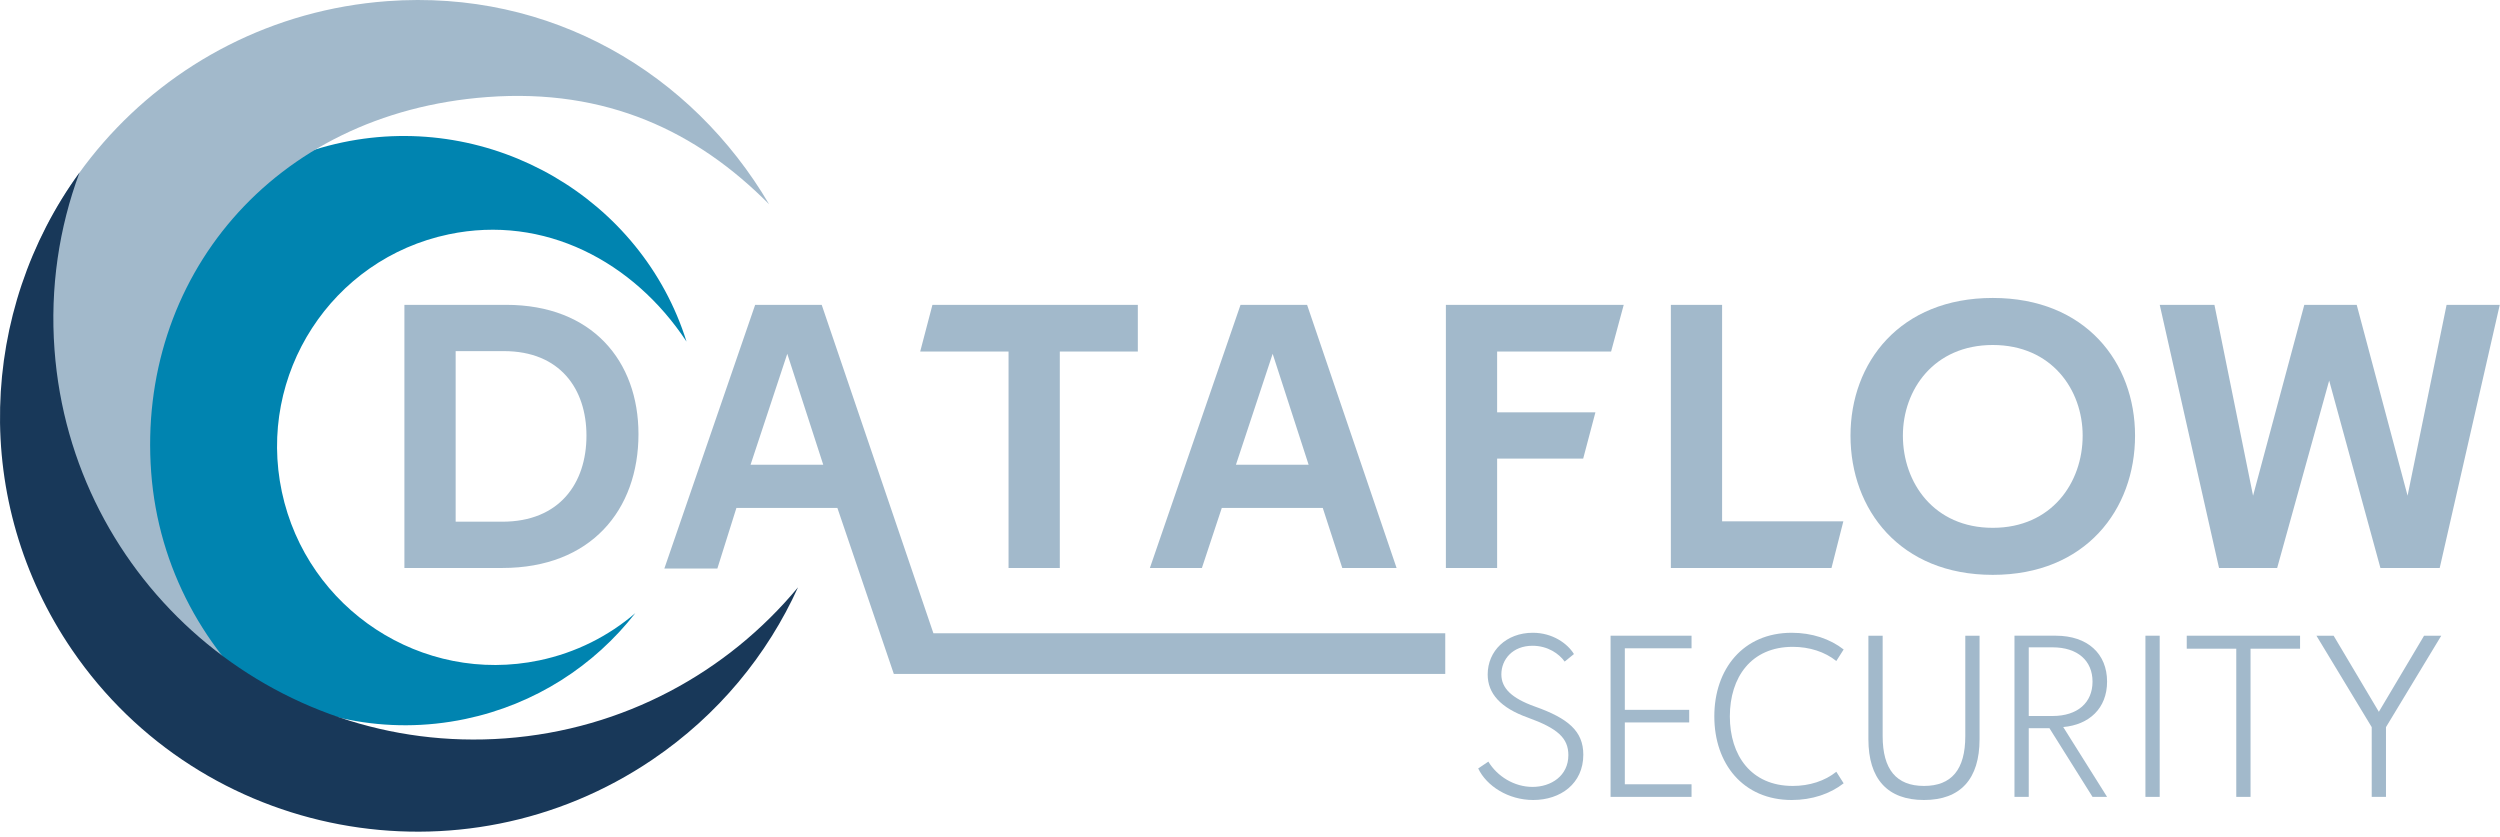 <?xml version="1.0" encoding="UTF-8" standalone="no"?><!DOCTYPE svg PUBLIC "-//W3C//DTD SVG 1.1//EN" "http://www.w3.org/Graphics/SVG/1.1/DTD/svg11.dtd"><svg width="100%" height="100%" viewBox="0 0 463 155" version="1.1" xmlns="http://www.w3.org/2000/svg" xmlns:xlink="http://www.w3.org/1999/xlink" xml:space="preserve" xmlns:serif="http://www.serif.com/" style="fill-rule:evenodd;clip-rule:evenodd;stroke-linejoin:round;stroke-miterlimit:2;"><g><path d="M127.145,63.265c-0.019,-0.03 -0.039,-0.06 -0.058,-0.089c-9.755,-14.737 -26.281,-23.49 -43.981,-19.779c-21.687,4.547 -35.536,25.917 -30.907,47.691c4.629,21.774 25.994,35.76 47.68,31.212c6.81,-1.428 12.847,-4.514 17.781,-8.751c-7.587,9.71 -18.495,16.887 -31.478,19.609c-29.353,6.155 -58.27,-12.775 -64.535,-42.247c-6.266,-29.471 12.479,-58.395 41.832,-64.55c27.636,-5.794 55.344,10.364 63.666,36.904" style="fill:#0084b0;"/><path d="M105.329,146.389c-7.011,2.726 -14.546,4.472 -22.445,5.056c-42.29,3.129 -79.131,-28.214 -82.218,-69.947c-3.087,-41.733 28.74,-78.156 71.03,-81.284c30.305,-2.242 56.454,13.318 70.746,37.618c-13.364,-13.491 -30.102,-21.494 -52.189,-19.86c-40.026,2.961 -64.891,33.87 -62.257,69.481c2.634,35.611 34.808,62.301 71.803,59.564c1.868,-0.138 3.713,-0.349 5.53,-0.628Z" style="fill:#a2b9cb;"/><path d="M14.718,31.973c-3.775,10.17 -5.475,21.287 -4.623,32.801c3.173,42.897 40.577,75.147 83.473,71.974c21.981,-1.626 41.166,-12.239 54.224,-27.975c-5.667,12.497 -14.756,23.645 -26.976,31.917c-35.301,23.899 -83.444,14.809 -107.442,-20.286c-18.817,-27.519 -17.238,-62.907 1.344,-88.431Z" style="fill:#183859;"/></g><path d="M74.895,105.189l18.134,0c16.433,0 25.216,-10.767 25.216,-24.792c0,-13.529 -8.57,-23.941 -24.508,-23.941l-18.842,-0l0,48.733Zm9.492,-40.162l8.925,-0c10.413,-0 15.3,7.012 15.3,15.654c0,8.854 -5.029,15.937 -15.583,15.937l-8.642,0l0,-31.591Z" style="fill:#a2b9cb;fill-rule:nonzero;"/><path d="M139.005,86.064l6.799,-20.541l6.659,20.541l-13.458,0Zm26.531,38.751l102.124,-0l-0,-7.536l-94.794,-0l-20.687,-60.823l-12.324,-0l-16.819,48.841l9.818,-0l3.53,-11.229l18.7,0l10.452,30.747Z" style="fill:#a2b9cb;fill-rule:nonzero;"/><path d="M210.726,56.456l-38.038,-0l-2.266,8.642l16.362,-0l0,40.091l9.492,0l-0,-40.091l14.45,-0l-0,-8.642Z" style="fill:#a2b9cb;fill-rule:nonzero;"/><path d="M212.959,105.189l9.634,0l3.683,-11.121l18.7,0l3.612,11.121l10.059,0l-16.575,-48.733l-12.325,-0l-16.788,48.733Zm15.938,-19.125l6.8,-20.541l6.658,20.541l-13.458,0Z" style="fill:#a2b9cb;fill-rule:nonzero;"/><path d="M267.778,105.189l9.491,0l0,-20.258l15.938,-0l2.266,-8.571l-18.204,-0l0,-11.262l21.108,-0l2.338,-8.642l-32.937,-0l-0,48.733Z" style="fill:#a2b9cb;fill-rule:nonzero;"/><path d="M309.442,105.189l29.75,0l2.196,-8.642l-22.455,0l0,-40.091l-9.491,-0l-0,48.733Z" style="fill:#a2b9cb;fill-rule:nonzero;"/><path d="M369.062,63.893c10.909,0 16.646,8.288 16.646,16.788c-0,8.712 -5.737,17.071 -16.646,17.071c-10.908,-0 -16.646,-8.359 -16.646,-17.071c0,-8.5 5.738,-16.788 16.646,-16.788Zm0,-8.712c-17.212,-0 -26.35,11.971 -26.35,25.5c0,13.671 9.138,25.783 26.35,25.783c17.213,0 26.35,-12.112 26.35,-25.783c0,-13.529 -9.137,-25.5 -26.35,-25.5Z" style="fill:#a2b9cb;fill-rule:nonzero;"/><path d="M410.963,105.189l10.766,0l9.633,-34.708l9.492,34.708l10.979,0l11.121,-48.733l-9.846,-0l-7.225,35.346l-9.421,-35.346l-9.704,-0l-9.491,35.346l-7.154,-35.346l-10.13,-0l10.98,48.733Z" style="fill:#a2b9cb;fill-rule:nonzero;"/><path d="M273.764,142.317c1.537,3.238 5.554,5.843 10.185,5.843c5.047,0 9.28,-3.021 9.28,-8.394c0,-4.359 -2.804,-6.729 -8.973,-8.918c-4.305,-1.538 -6.205,-3.401 -6.205,-5.952c0,-2.768 2.081,-5.301 5.771,-5.301c2.786,0 4.903,1.448 5.952,2.931l1.719,-1.393c-1.158,-1.918 -3.926,-3.944 -7.617,-3.944c-4.92,0 -8.357,3.365 -8.357,7.725c-0,3.546 2.406,6.187 7.417,7.978c5.554,2.008 7.525,3.799 7.525,6.965c0,3.817 -3.184,5.879 -6.639,5.879c-3.401,0 -6.549,-1.972 -8.177,-4.685l-1.881,1.266Z" style="fill:#a2b9cb;fill-rule:nonzero;"/><path d="M313.274,147.582l0,-2.334l-12.356,-0l0,-11.452l11.922,0l-0,-2.333l-11.922,-0l0,-11.397l12.356,-0l0,-2.334l-14.997,-0l-0,29.85l14.997,-0Z" style="fill:#a2b9cb;fill-rule:nonzero;"/><path d="M331.837,148.16c3.744,0 7.109,-1.139 9.606,-3.093l-1.357,-2.135c-2.117,1.701 -4.975,2.623 -8.068,2.623c-7.707,0 -11.65,-5.644 -11.65,-12.88c0,-7.236 3.943,-12.881 11.65,-12.881c3.093,0 5.951,0.923 8.068,2.623l1.357,-2.134c-2.497,-1.954 -5.862,-3.094 -9.606,-3.094c-9.028,0 -14.345,6.73 -14.345,15.486c-0,8.756 5.317,15.485 14.345,15.485Z" style="fill:#a2b9cb;fill-rule:nonzero;"/><path d="M356.321,148.16c6.766,0 10.293,-3.889 10.293,-11.27l0,-19.158l-2.641,-0l0,18.597c0,6.187 -2.533,9.226 -7.652,9.226c-5.102,0 -7.653,-3.039 -7.653,-9.226l0,-18.597l-2.641,-0l0,19.158c0,7.381 3.546,11.27 10.294,11.27Z" style="fill:#a2b9cb;fill-rule:nonzero;"/><path d="M373.081,117.732l0,29.85l2.642,-0l-0,-12.718l3.834,-0l7.979,12.718l2.695,-0l-8.122,-12.935c4.794,-0.416 8.122,-3.456 8.122,-8.412c0,-5.156 -3.6,-8.503 -9.497,-8.503l-7.653,-0Zm2.642,2.153l4.396,-0c4.685,-0 7.417,2.496 7.417,6.35c-0,3.871 -2.732,6.368 -7.417,6.368l-4.396,-0l-0,-12.718Z" style="fill:#a2b9cb;fill-rule:nonzero;"/><rect x="397.334" y="117.732" width="2.641" height="29.85" style="fill:#a2b9cb;fill-rule:nonzero;"/><path d="M414.158,120.138l0,27.444l2.642,-0l-0,-27.444l9.172,0l-0,-2.406l-20.986,-0l0,2.406l9.172,0Z" style="fill:#a2b9cb;fill-rule:nonzero;"/><path d="M439.242,134.665l-0,12.917l2.641,-0l-0,-12.917l10.239,-16.933l-3.184,-0l-8.376,14.093l-8.376,-14.093l-3.184,-0l10.24,16.933Z" style="fill:#a2b9cb;fill-rule:nonzero;"/></svg>